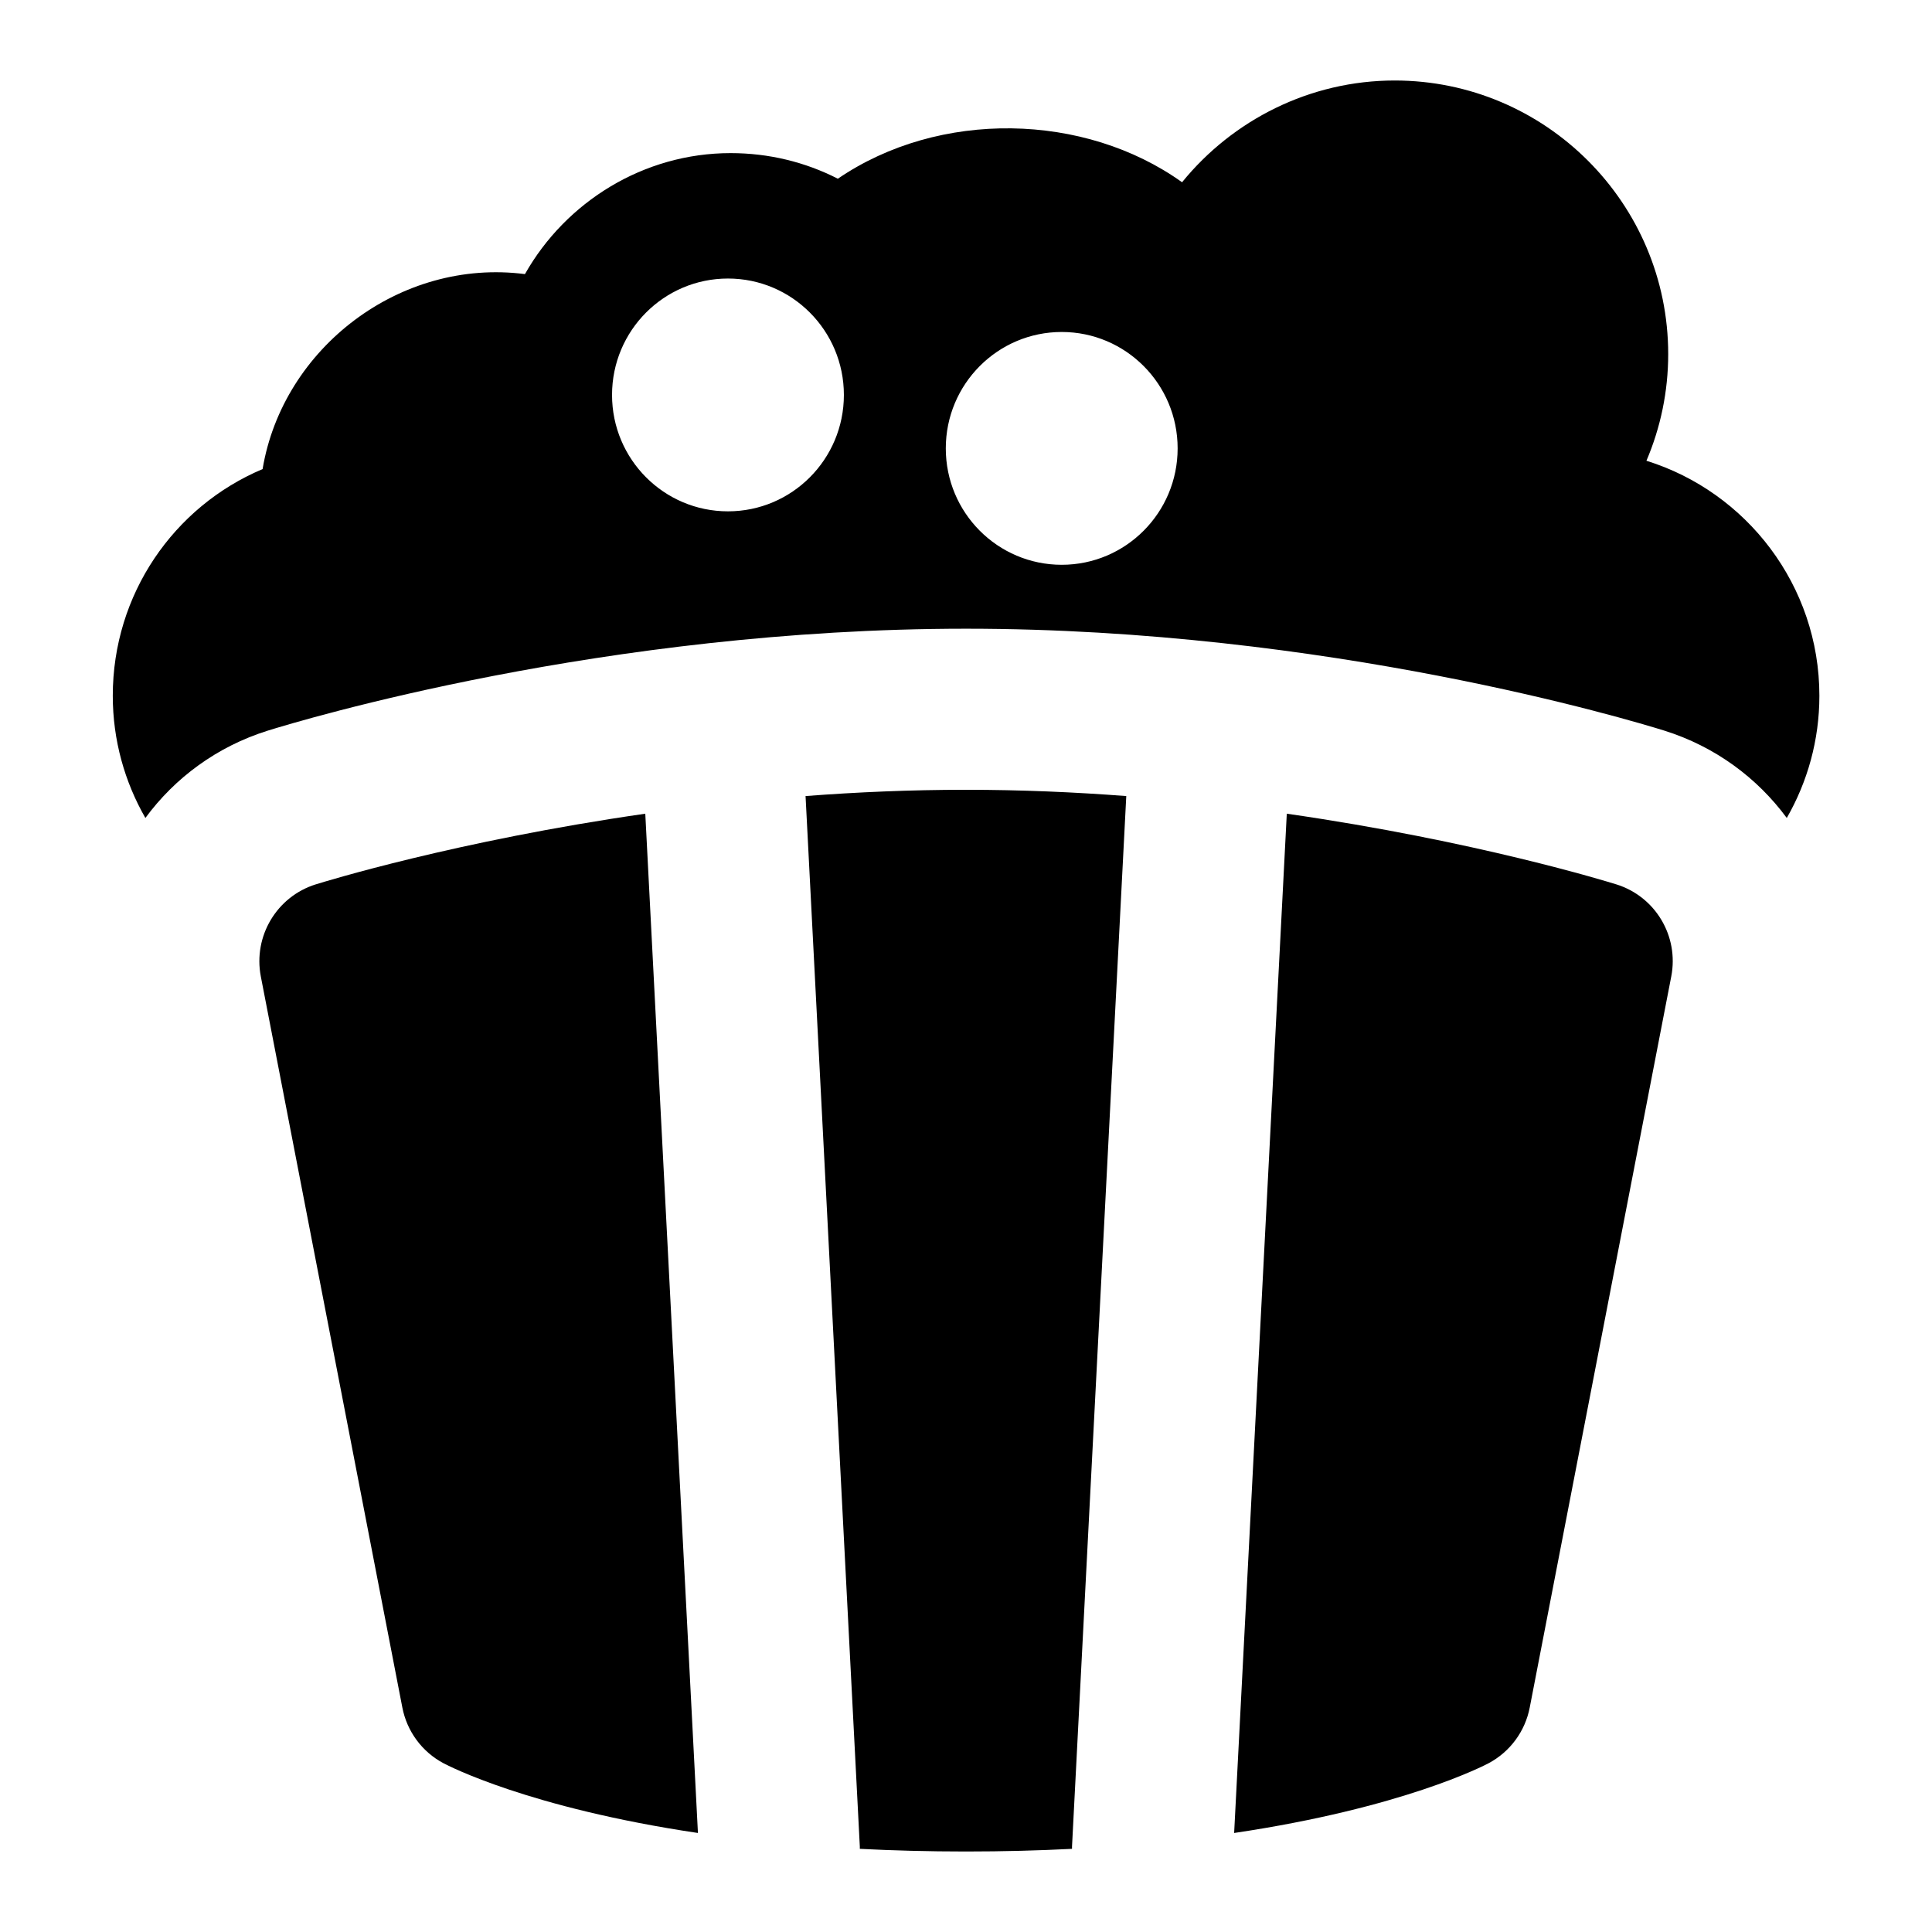 <?xml version="1.0" encoding="UTF-8"?>
<svg xmlns="http://www.w3.org/2000/svg" id="Layer_1" data-name="Layer 1" viewBox="0 0 24 24">
  <path d="M10.007,9.889l.674,13.049c0,.01,0,.019,0,.029,.413,.021,.852,.033,1.318,.033s.905-.012,1.318-.033c0-.01,0-.019,0-.029l.674-13.049c-.64-.049-1.308-.078-1.993-.078s-1.353,.029-1.993,.078Z"/>
  <path d="M3.922,10.986c-.485,.152-.778,.645-.682,1.144l1.758,9.081c.057,.296,.244,.55,.51,.692,.059,.031,1.063,.555,3.162,.867l-.654-12.662c-2.348,.338-3.991,.846-4.093,.878Z"/>
  <path d="M20.078,10.986c-.102-.032-1.745-.54-4.093-.878l-.654,12.662c2.098-.312,3.103-.836,3.162-.867,.266-.142,.453-.396,.51-.692l1.758-9.081c.097-.5-.196-.992-.682-1.144Z"/>
  <path d="M20.452,5.725c.176-.412,.271-.862,.271-1.326,0-1.874-1.524-3.399-3.398-3.399-1.052,0-2.012,.49-2.641,1.264-1.21-.866-3.015-.905-4.276-.044-.407-.208-.86-.318-1.332-.318-1.082,0-2.048,.606-2.555,1.503-1.549-.2-3.008,.917-3.259,2.422-1.104,.466-1.861,1.556-1.861,2.816,0,.552,.148,1.07,.405,1.518,.366-.498,.888-.886,1.518-1.084,.418-.13,4.189-1.267,8.677-1.267s8.259,1.137,8.674,1.266c.631,.198,1.154,.587,1.521,1.085,.257-.448,.405-.966,.405-1.518,0-1.369-.904-2.531-2.147-2.919Zm-11.409,.627c-.795,0-1.44-.647-1.44-1.446s.645-1.446,1.44-1.446,1.44,.647,1.44,1.446-.645,1.446-1.44,1.446Zm4.146,.664c-.795,0-1.44-.647-1.44-1.446s.645-1.446,1.44-1.446,1.44,.647,1.44,1.446-.645,1.446-1.44,1.446Z"/>
</svg>
